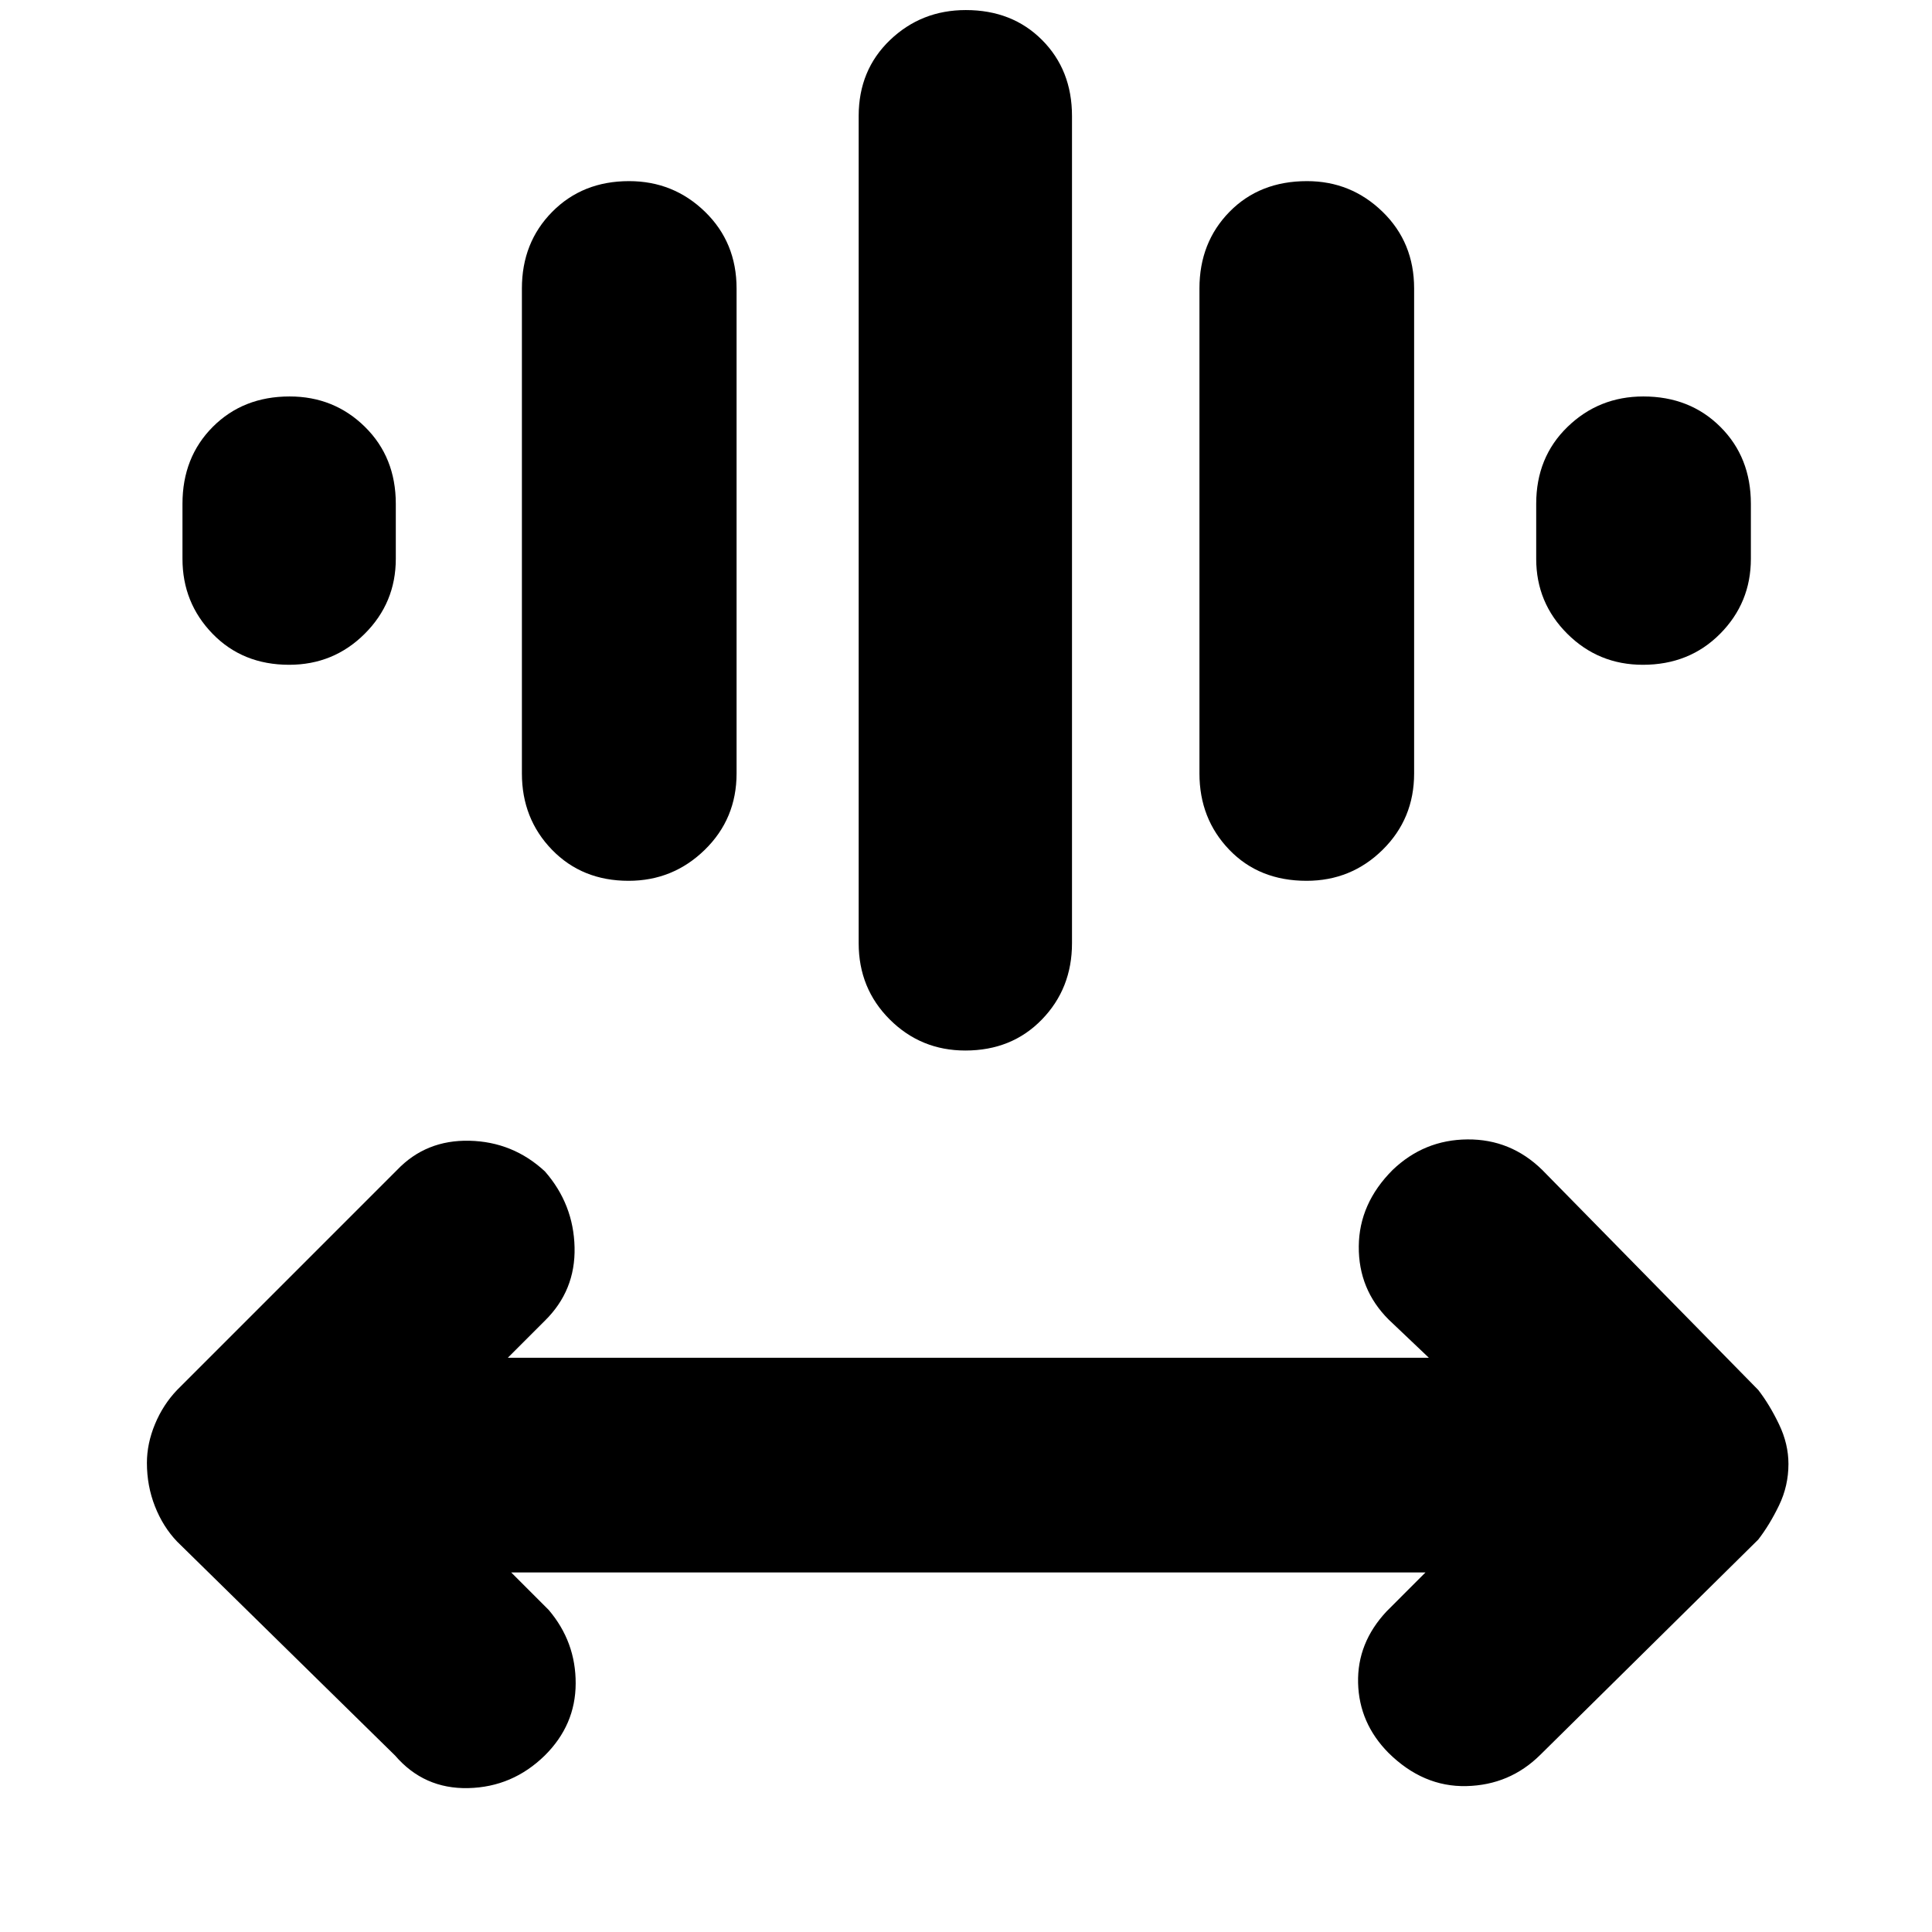 <svg xmlns="http://www.w3.org/2000/svg" height="40" viewBox="0 -960 960 960" width="40"><path d="M254-178.67 272.67-160q13.44 15.83 13.38 36.48-.05 20.65-15.33 35.8Q254.67-72 232.67-71.5q-22 .5-36.34-16.17L88-194q-7-7.33-11-17.5-4-10.16-4-21.59 0-9.58 4-19.24 4-9.67 11-17l109.33-109.34q14.34-15 35.94-14.5 21.61.5 37.5 15.24 14.23 16.26 14.73 37.74t-14.83 36.52l-18.34 18.34H710l-20-19q-15-15-14.83-36.34.16-21.33 16.83-38 15.67-15 37.17-15.16 21.5-.17 37.16 15.16l107.34 109.34q5.66 7.33 10.33 17.09 4.67 9.75 4.67 19.66 0 10.91-4.67 20.58-4.67 9.67-10.33 17L765.33-88q-15.16 15-36.69 15.5-21.52.5-38.74-16.54-14.57-14.76-15.07-34.7-.5-19.93 14.17-35.59l19.33-19.34H254Zm172.67-312.66v-411q0-22.85 15.57-37.76Q457.81-955 479.91-955q23.09 0 37.92 14.91 14.84 14.91 14.84 37.76v411q0 22.5-14.95 37.91Q502.77-438 479.67-438q-22.09 0-37.55-15.42-15.45-15.41-15.45-37.91Zm-167.34-84.34v-241q0-22.85 15.08-38.09Q289.48-870 312.57-870q22.1 0 37.76 15.24Q366-839.52 366-816.67v241q0 22.5-15.78 37.92-15.79 15.42-37.88 15.42-23.09 0-38.05-15.42-14.96-15.42-14.96-37.92Zm336.67 0v-241q0-22.85 14.94-38.09Q625.88-870 649.44-870q21.89 0 37.56 15.24 15.67 15.24 15.67 38.09v241q0 22.5-15.64 37.92-15.63 15.42-37.81 15.42-23.57 0-38.39-15.42Q596-553.17 596-575.67ZM90.67-682.33v-27.34q0-23.13 15.07-38.23 15.07-15.1 38.17-15.1 22.09 0 37.42 15.1 15.34 15.1 15.34 38.23v27.34q0 21.85-15.45 37.25-15.45 15.41-37.55 15.41-23.09 0-38.05-15.41-14.95-15.4-14.95-37.25Zm672.66 0v-27.34q0-23.13 15.58-38.23 15.57-15.1 37.66-15.1 23.1 0 38.26 15.1Q870-732.8 870-709.67v27.34q0 21.85-15.28 37.25-15.29 15.41-38.38 15.41-22.09 0-37.55-15.41-15.46-15.4-15.46-37.25Z"/></svg>